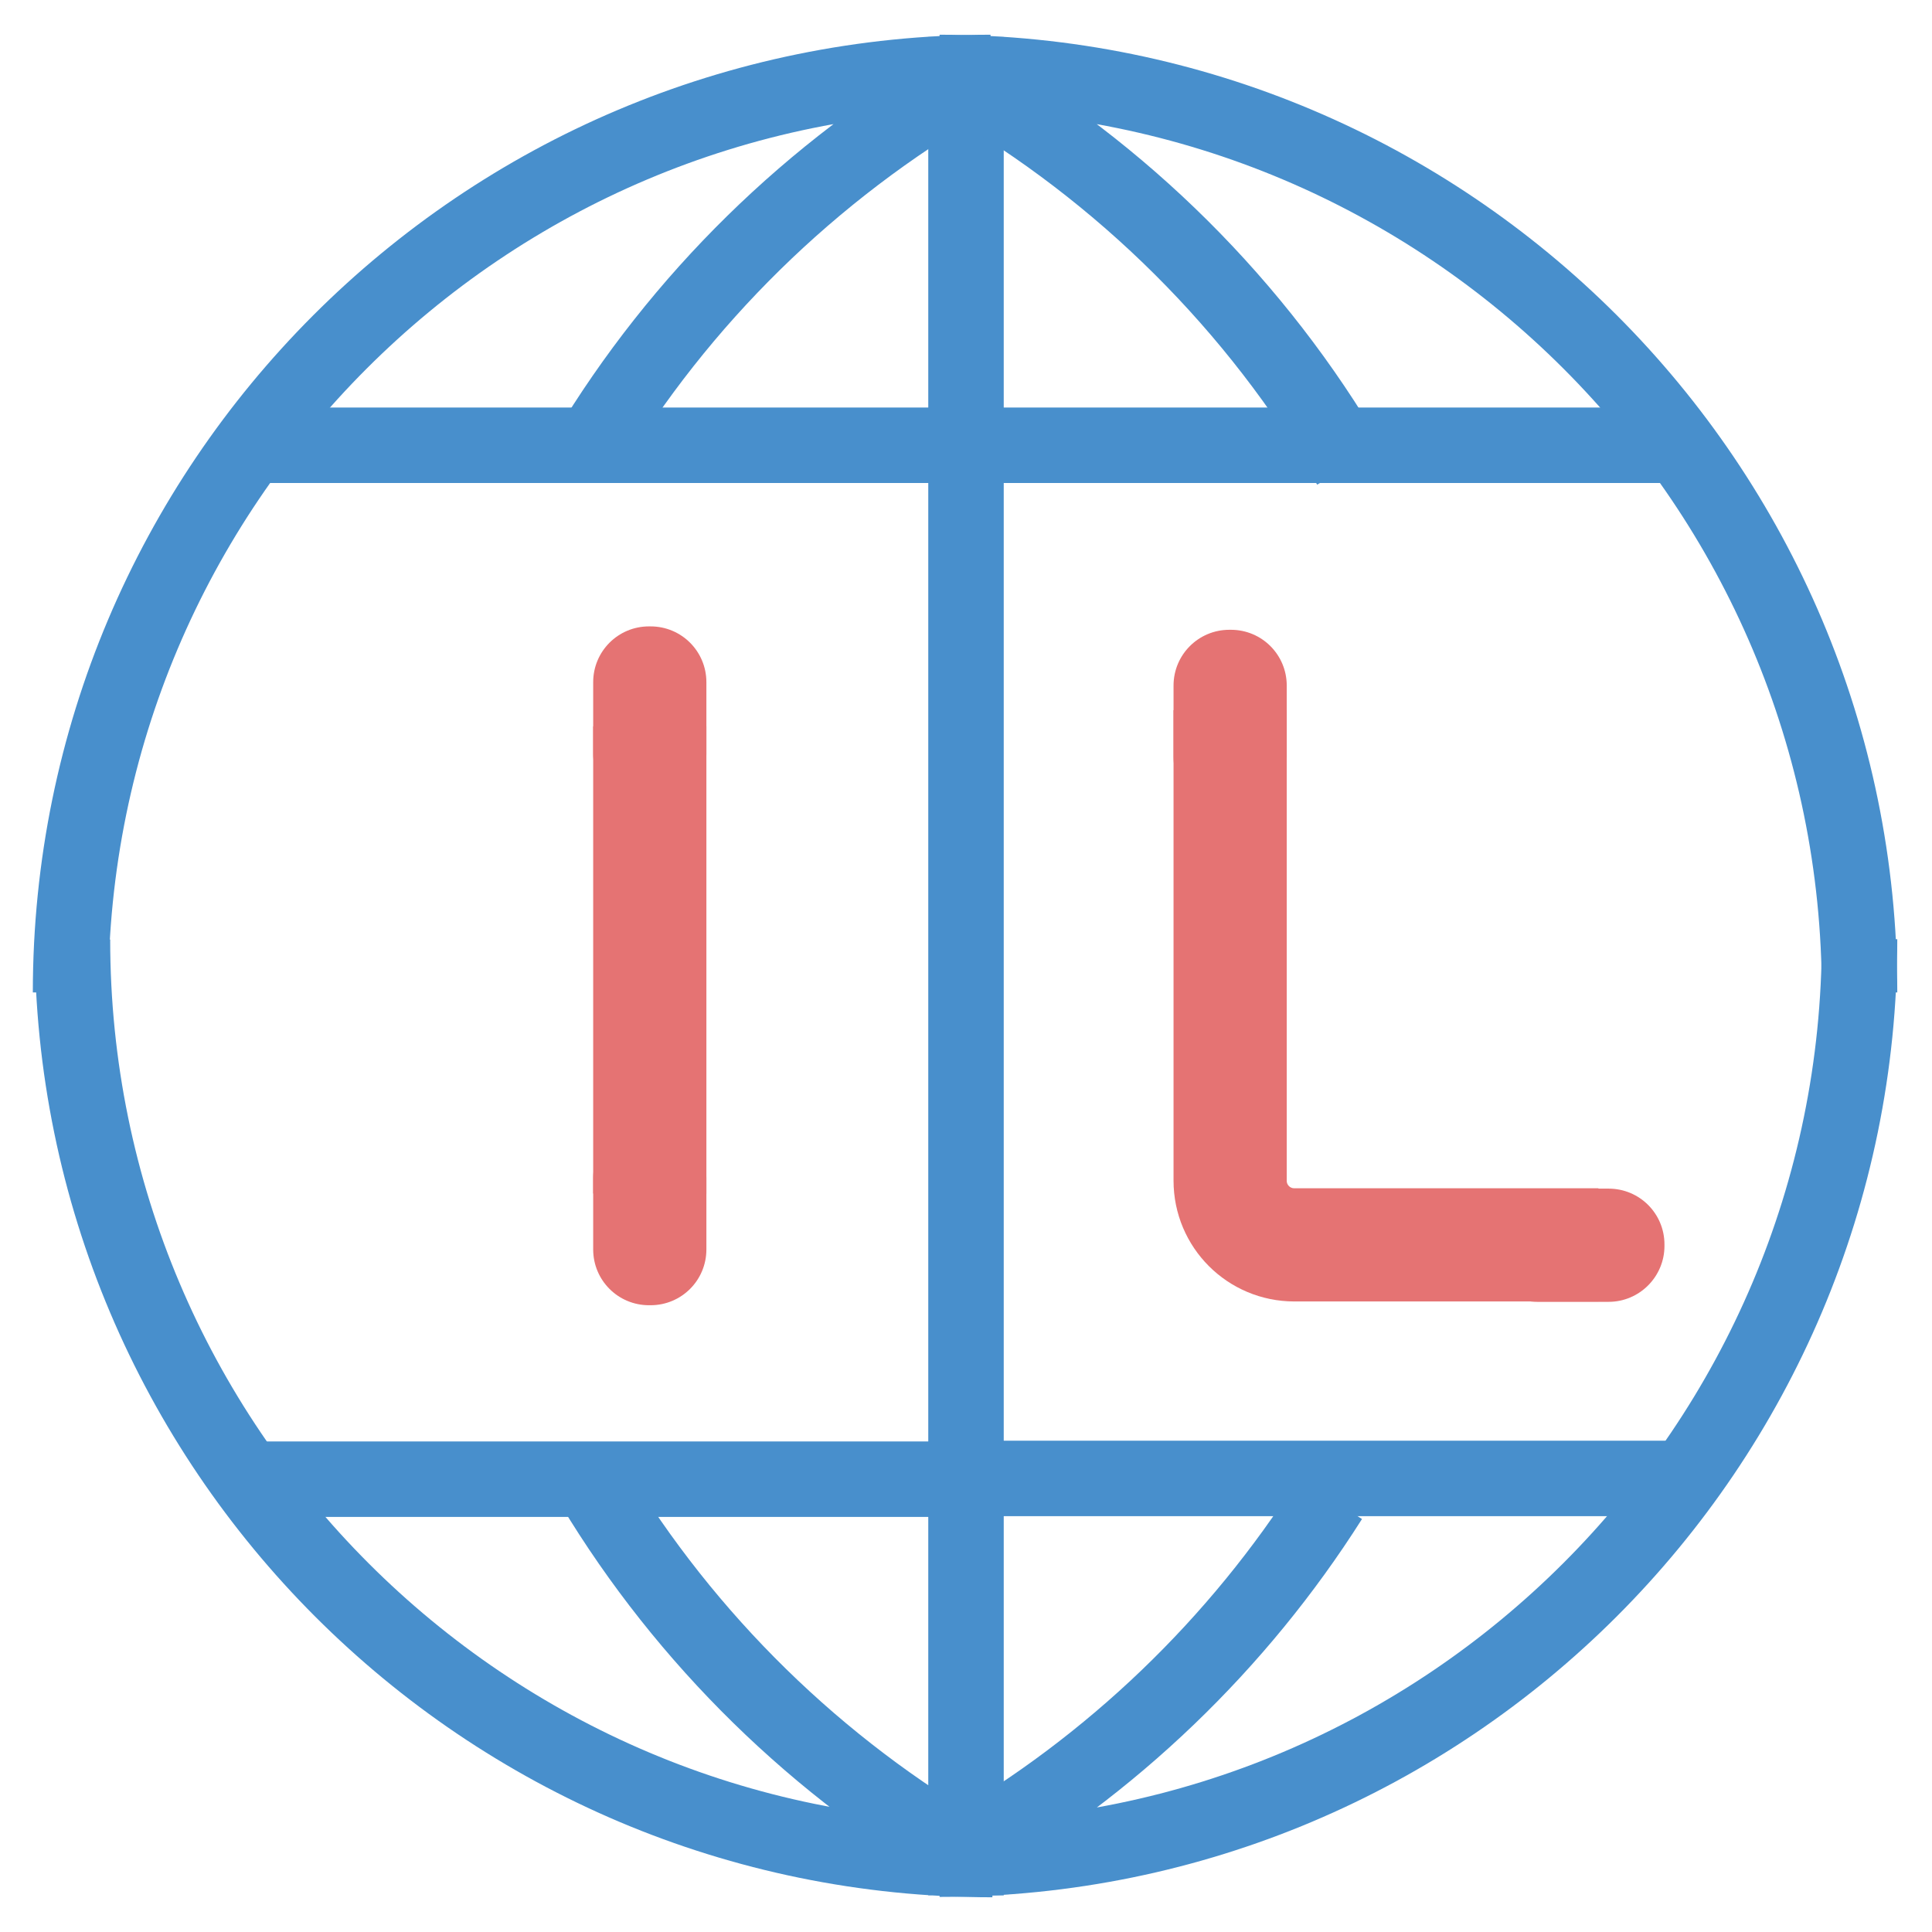<svg xmlns="http://www.w3.org/2000/svg" viewBox="0 0 512 512"><path fill="#FFF" d="M0 0h512v512H0z"/><path fill="none" stroke="#488FCC" stroke-width="20" stroke-miterlimit="10" d="M263 492.8C128.4 492.8 19.2 383.6 19.2 249m138 144.7c24.6 40.8 59.4 74.9 100.8 98.7M256 9.8v492.5"/><g stroke="#488FCC" stroke-width="20" stroke-miterlimit="10"><path fill="none" d="M249 19.2c134.6 0 243.8 109.1 243.8 243.8M357.7 123.4C333 81 297.5 45.7 255 21.2"/><path fill="#FFF" d="M247 118h199.9"/></g><g stroke="#488FCC" stroke-width="20" stroke-miterlimit="10"><path fill="none" d="M262.5 19.2C127.8 19.2 18.7 128.4 18.7 263m136.9-142.7c24.6-41 59.4-75.1 100.9-99.1"/><path fill="#FFF" d="M264.5 118h-200"/></g><path fill="none" stroke="#488FCC" stroke-width="20" stroke-miterlimit="10" d="M249 492.7c134.6 0 243.8-109.1 243.8-243.8M352.5 397.2c-24.4 38.5-57.9 70.7-97.5 93.5"/><path fill="#FFF" stroke="#488FCC" stroke-width="20" stroke-miterlimit="10" d="M247 391.8h199.9m-382.8.2h198.6"/><path fill="none" stroke="#E57373" stroke-width="30" stroke-miterlimit="10" d="M172.2 316.3V192.5"/><path fill="#E57373" d="M172.4 214.5h-.4c-8.2 0-14.8-6.6-14.8-14.8v-18.9c0-8.2 6.6-14.8 14.8-14.8h.4c8.2 0 14.8 6.6 14.8 14.8v18.9c0 8.2-6.6 14.8-14.8 14.8zm0 131.4h-.4c-8.2 0-14.8-6.6-14.8-14.8v-18.9c0-8.2 6.6-14.8 14.8-14.8h.4c8.2 0 14.8 6.6 14.8 14.8v18.9c0 8.2-6.6 14.8-14.8 14.8z"/><path fill="none" stroke="#E57373" stroke-width="30" stroke-miterlimit="10" d="M326 188.2v124.7c0 9.4 7.6 17 17 17h80.6"/><path fill="#E57373" d="M325.8 215.4h.4c8.2 0 14.8-6.6 14.8-14.8v-18.9c0-8.2-6.6-14.8-14.8-14.8h-.4c-8.2 0-14.8 6.6-14.8 14.8v18.9c0 8.2 6.6 14.8 14.8 14.8zm115.3 114.8v-.4c0-8.2-6.6-14.8-14.8-14.8h-18.9c-8.2 0-14.8 6.6-14.8 14.8v.4c0 8.2 6.6 14.8 14.8 14.8h18.9c8.2 0 14.8-6.7 14.8-14.8z"/></svg>